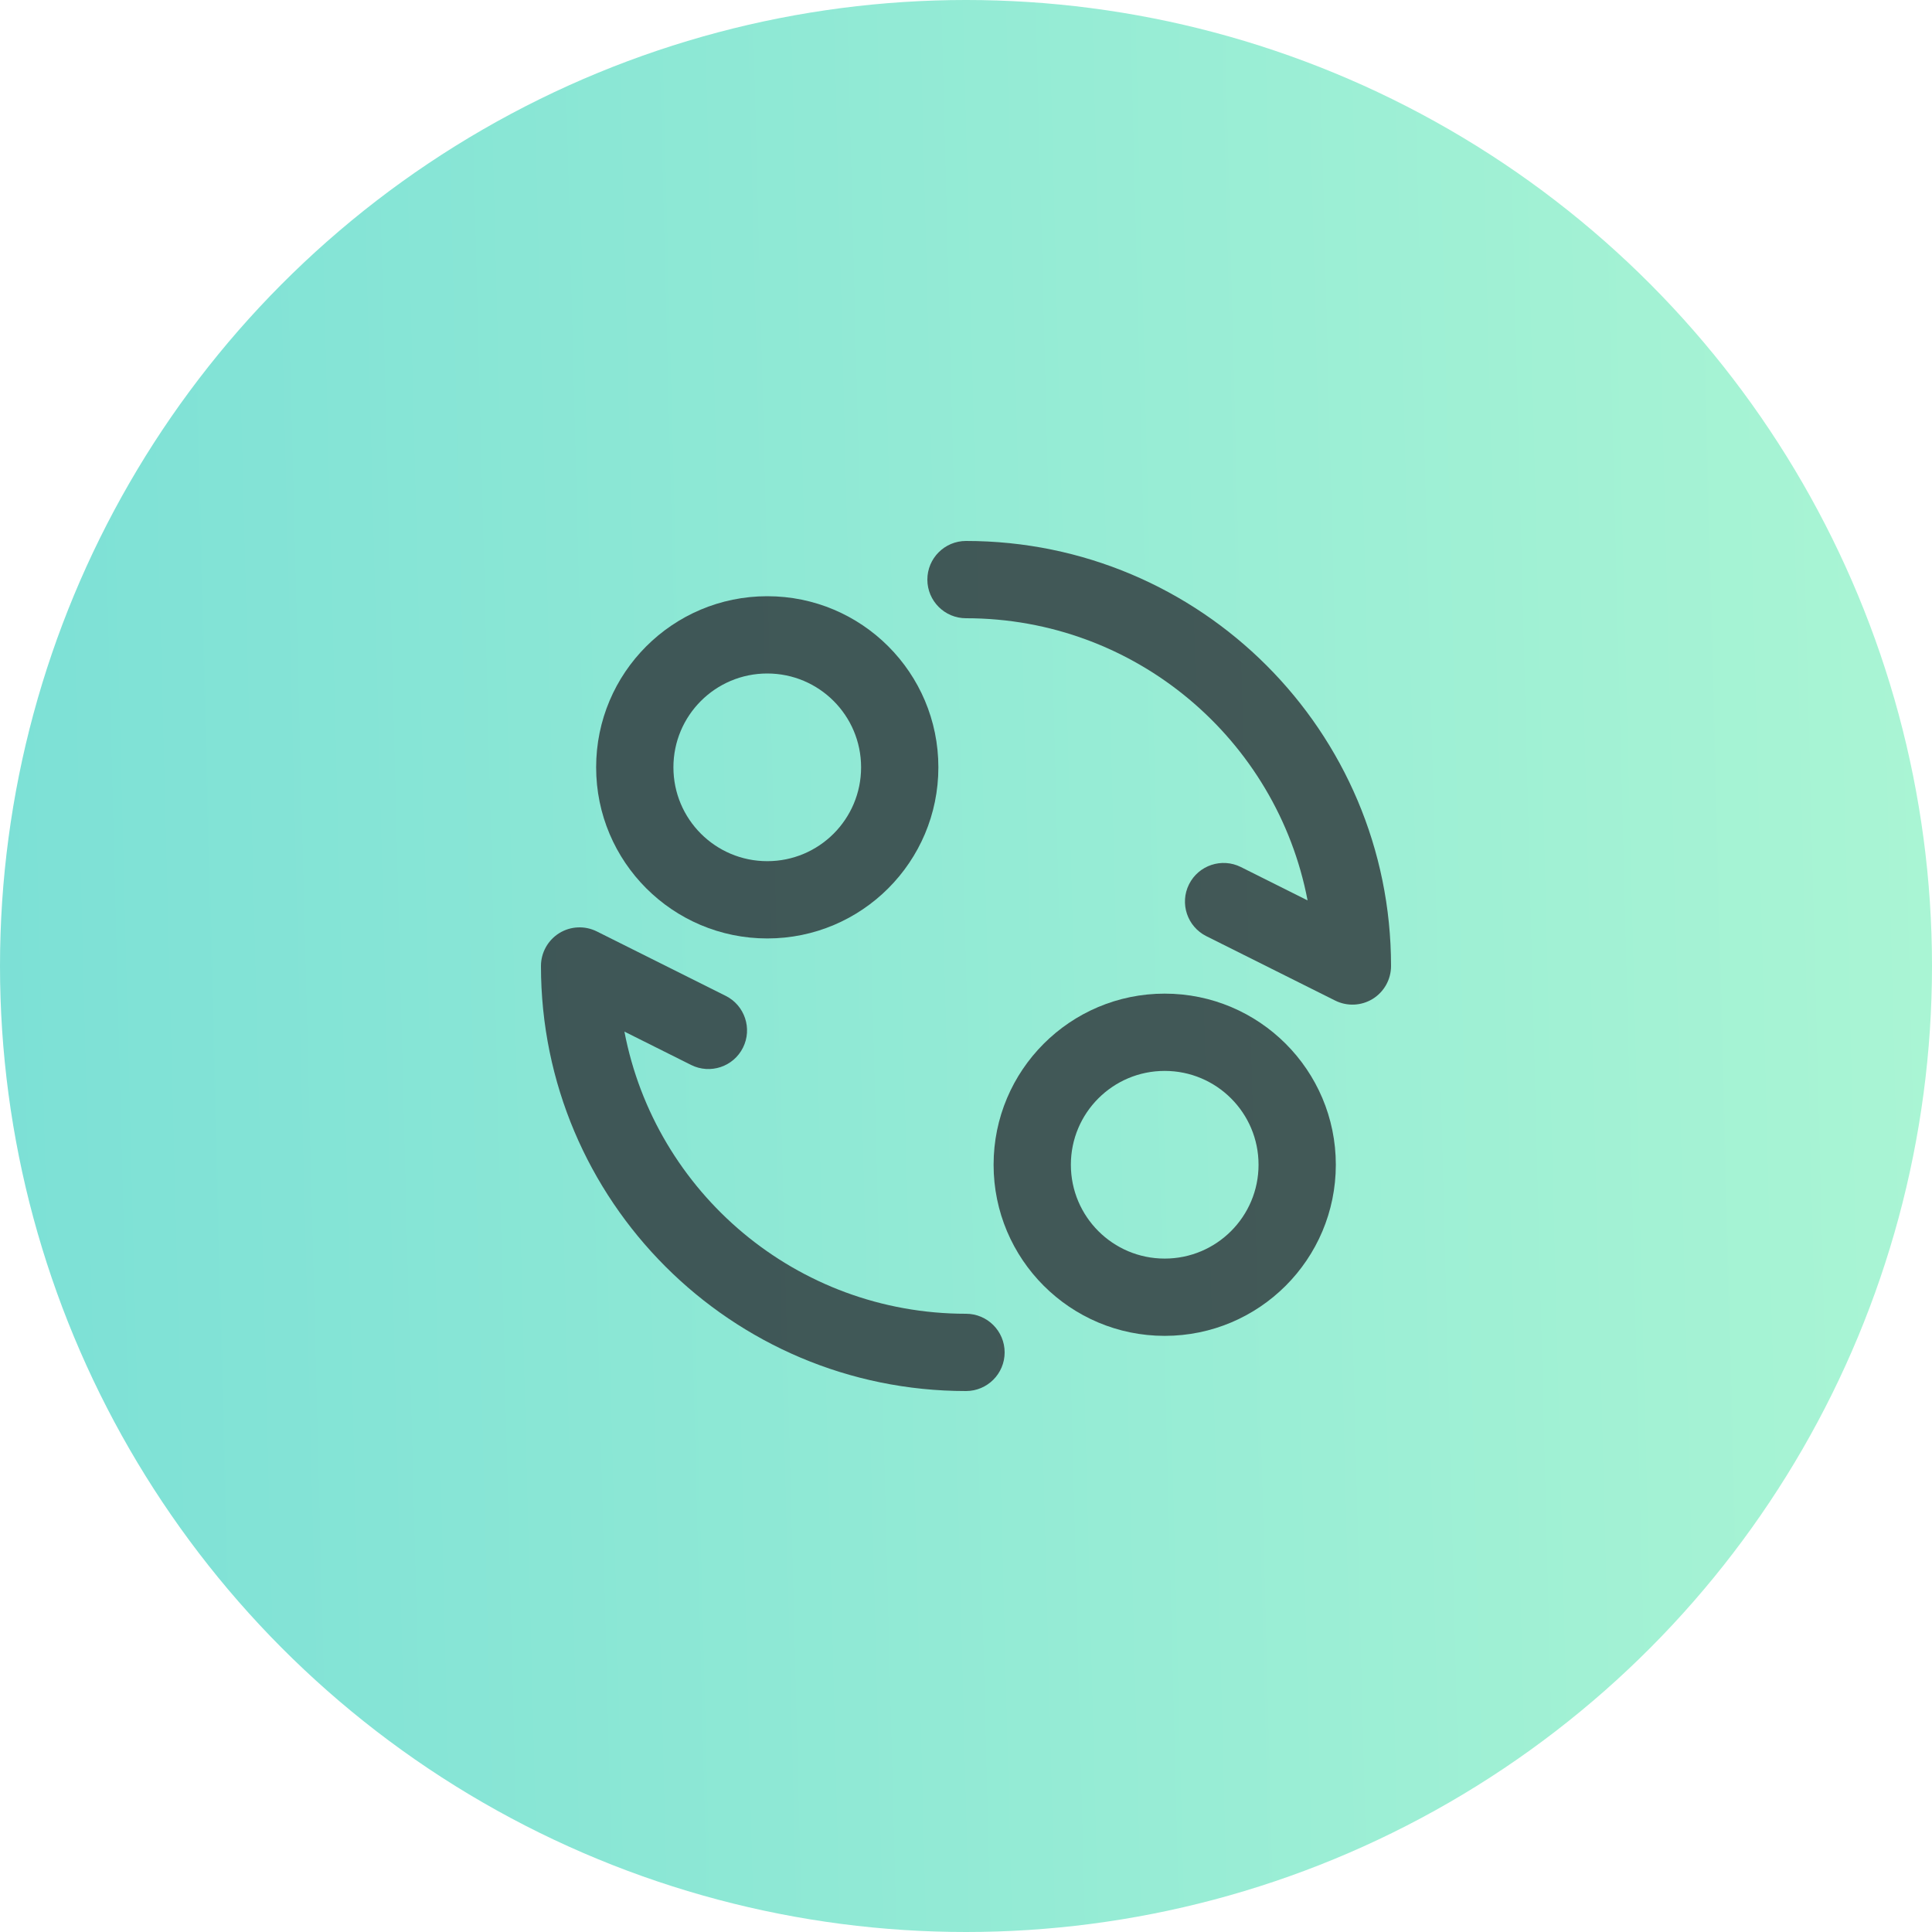 <svg width="50" height="50" viewBox="0 0 50 50" fill="none" xmlns="http://www.w3.org/2000/svg">
<circle cx="25" cy="25" r="25" fill="url(#paint0_linear)"/>
<path d="M25 14C24.448 14 24 14.448 24 15C24 15.552 24.448 16 25 16C29.39 16 33.046 19.143 33.84 23.302L32.114 22.439C31.62 22.192 31.019 22.392 30.772 22.886C30.525 23.38 30.726 23.981 31.22 24.228L34.553 25.894C34.863 26.049 35.231 26.033 35.526 25.851C35.821 25.668 36 25.347 36 25C36 18.925 31.075 14 25 14Z" fill="#2C3437" fill-opacity="0.8"/>
<path fill-rule="evenodd" clip-rule="evenodd" d="M19.857 15.43C17.411 15.43 15.428 17.412 15.428 19.858C15.428 22.304 17.411 24.287 19.857 24.287C22.303 24.287 24.285 22.304 24.285 19.858C24.285 17.412 22.303 15.43 19.857 15.43ZM17.428 19.858C17.428 18.517 18.515 17.43 19.857 17.43C21.198 17.43 22.285 18.517 22.285 19.858C22.285 21.2 21.198 22.287 19.857 22.287C18.515 22.287 17.428 21.2 17.428 19.858Z" fill="#2C3437" fill-opacity="0.8"/>
<path fill-rule="evenodd" clip-rule="evenodd" d="M30.142 25.715C27.697 25.715 25.714 27.698 25.714 30.143C25.714 32.589 27.697 34.572 30.142 34.572C32.588 34.572 34.571 32.589 34.571 30.143C34.571 27.698 32.588 25.715 30.142 25.715ZM27.714 30.143C27.714 28.802 28.801 27.715 30.142 27.715C31.484 27.715 32.571 28.802 32.571 30.143C32.571 31.485 31.484 32.572 30.142 32.572C28.801 32.572 27.714 31.485 27.714 30.143Z" fill="#2C3437" fill-opacity="0.8"/>
<path d="M14.474 24.149C14.769 23.967 15.137 23.951 15.447 24.106L18.78 25.772C19.274 26.019 19.475 26.62 19.228 27.114C18.981 27.608 18.38 27.808 17.886 27.561L16.16 26.698C16.954 30.857 20.61 34 25 34C25.552 34 26 34.448 26 35C26 35.552 25.552 36 25 36C18.925 36 14 31.075 14 25C14 24.653 14.18 24.332 14.474 24.149Z" fill="#2C3437" fill-opacity="0.8"/>
<defs>
<linearGradient id="paint0_linear" x1="50" y1="-1.09139e-05" x2="-1.246" y2="1.312" gradientUnits="userSpaceOnUse">
<stop stop-color="#AAF5D4"/>
<stop offset="1" stop-color="#7CE0D6"/>
</linearGradient>
</defs>
</svg>
